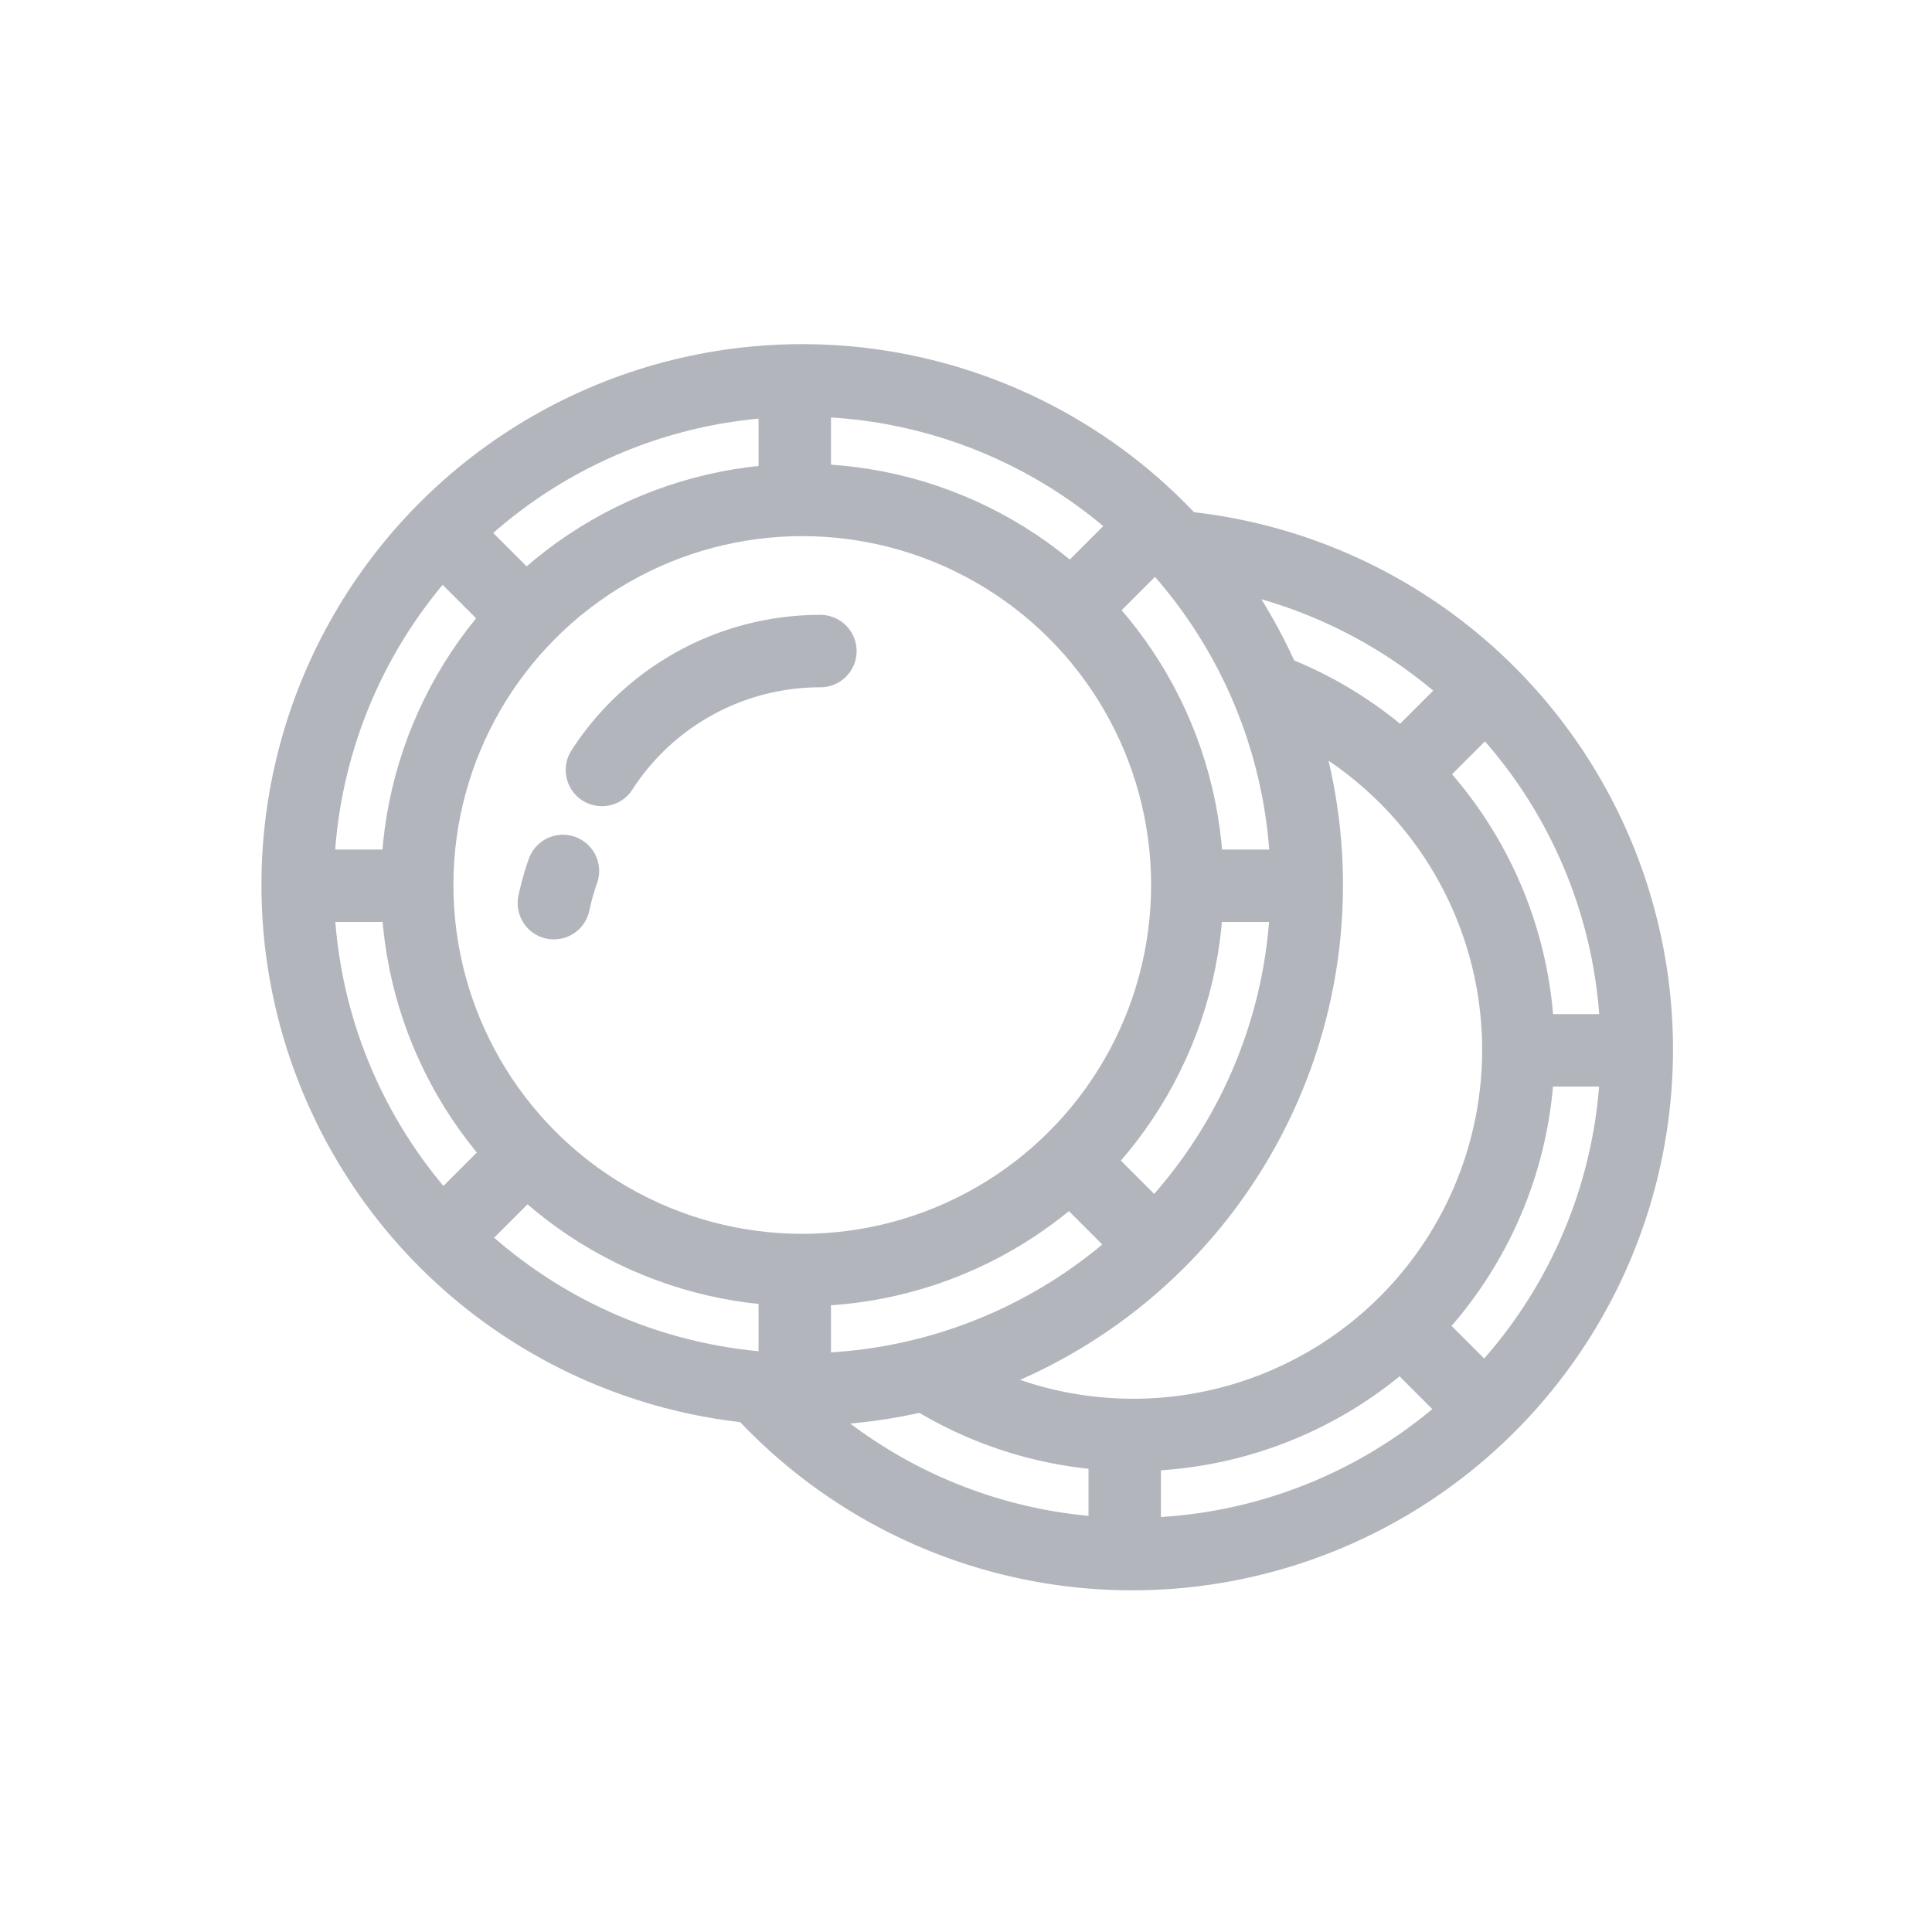 <svg xmlns="http://www.w3.org/2000/svg" width="32" height="32" viewBox="0 0 32 32">
  <g id="assets_ic_none" transform="translate(-861 -84)">
    <g id="그룹_3967" data-name="그룹 3967" transform="translate(-2591.863 -1219.384)">
      <circle id="타원_206" data-name="타원 206" cx="8.357" cy="8.357" r="8.357" transform="translate(3457.793 1309.684)" fill="none" stroke="#b2b6bc" stroke-miterlimit="10" stroke-width="1.2"/>
      <circle id="타원_207" data-name="타원 207" cx="6.378" cy="6.378" r="6.378" transform="translate(3459.773 1311.664)" fill="none" stroke="#b2b6bc" stroke-miterlimit="10" stroke-width="1.2"/>
      <path id="패스_2047" data-name="패스 2047" d="M3467.076,1319.482a4.3,4.3,0,0,1,3.618-1.969" transform="translate(-4.243 -3.345)" fill="none" stroke="#b2b6bc" stroke-linecap="round" stroke-miterlimit="10" stroke-width="1.2"/>
      <path id="패스_2048" data-name="패스 2048" d="M3465.871,1323.6a4.348,4.348,0,0,1,.15-.533" transform="translate(-3.834 -5.257)" fill="none" stroke="#b2b6bc" stroke-linecap="round" stroke-miterlimit="10" stroke-width="1.2"/>
      <line id="선_251" data-name="선 251" y2="2.023" transform="translate(3466.027 1309.691)" fill="none" stroke="#b2b6bc" stroke-miterlimit="10" stroke-width="1.2"/>
      <line id="선_252" data-name="선 252" y2="1.958" transform="translate(3466.027 1324.461)" fill="none" stroke="#b2b6bc" stroke-miterlimit="10" stroke-width="1.2"/>
      <line id="선_253" data-name="선 253" x2="1.43" y2="1.43" transform="translate(3460.113 1312.141)" fill="none" stroke="#b2b6bc" stroke-miterlimit="10" stroke-width="1.2"/>
      <line id="선_254" data-name="선 254" x2="1.385" y2="1.385" transform="translate(3470.557 1322.585)" fill="none" stroke="#b2b6bc" stroke-miterlimit="10" stroke-width="1.2"/>
      <line id="선_255" data-name="선 255" x2="2.023" transform="translate(3457.663 1318.055)" fill="none" stroke="#b2b6bc" stroke-miterlimit="10" stroke-width="1.2"/>
      <line id="선_256" data-name="선 256" x2="1.958" transform="translate(3472.433 1318.055)" fill="none" stroke="#b2b6bc" stroke-miterlimit="10" stroke-width="1.2"/>
      <line id="선_257" data-name="선 257" y1="1.43" x2="1.43" transform="translate(3460.113 1322.54)" fill="none" stroke="#b2b6bc" stroke-miterlimit="10" stroke-width="1.2"/>
      <line id="선_258" data-name="선 258" y1="1.385" x2="1.385" transform="translate(3470.557 1312.141)" fill="none" stroke="#b2b6bc" stroke-miterlimit="10" stroke-width="1.2"/>
      <path id="패스_2049" data-name="패스 2049" d="M3479.748,1315.028a8.358,8.358,0,1,1-6.946,14.011" transform="translate(-7.305 -2.578)" fill="none" stroke="#b2b6bc" stroke-miterlimit="10" stroke-width="1.2"/>
      <path id="패스_2050" data-name="패스 2050" d="M3483.608,1319.494a6.379,6.379,0,1,1-5.548,11.4" transform="translate(-9.841 -4.733)" fill="none" stroke="#b2b6bc" stroke-miterlimit="10" stroke-width="1.2"/>
      <line id="선_259" data-name="선 259" y2="1.958" transform="translate(3471.492 1327.187)" fill="none" stroke="#b2b6bc" stroke-miterlimit="10" stroke-width="1.2"/>
      <line id="선_260" data-name="선 260" x2="1.385" y2="1.385" transform="translate(3476.022 1325.31)" fill="none" stroke="#b2b6bc" stroke-miterlimit="10" stroke-width="1.2"/>
      <line id="선_261" data-name="선 261" x2="1.958" transform="translate(3477.898 1320.781)" fill="none" stroke="#b2b6bc" stroke-miterlimit="10" stroke-width="1.2"/>
      <line id="선_262" data-name="선 262" y1="1.385" x2="1.385" transform="translate(3476.022 1314.866)" fill="none" stroke="#b2b6bc" stroke-miterlimit="10" stroke-width="1.2"/>
    </g>
    <rect id="사각형_1843" data-name="사각형 1843" width="32" height="32" transform="translate(861 84)" fill="none"/>
  </g>
</svg>
